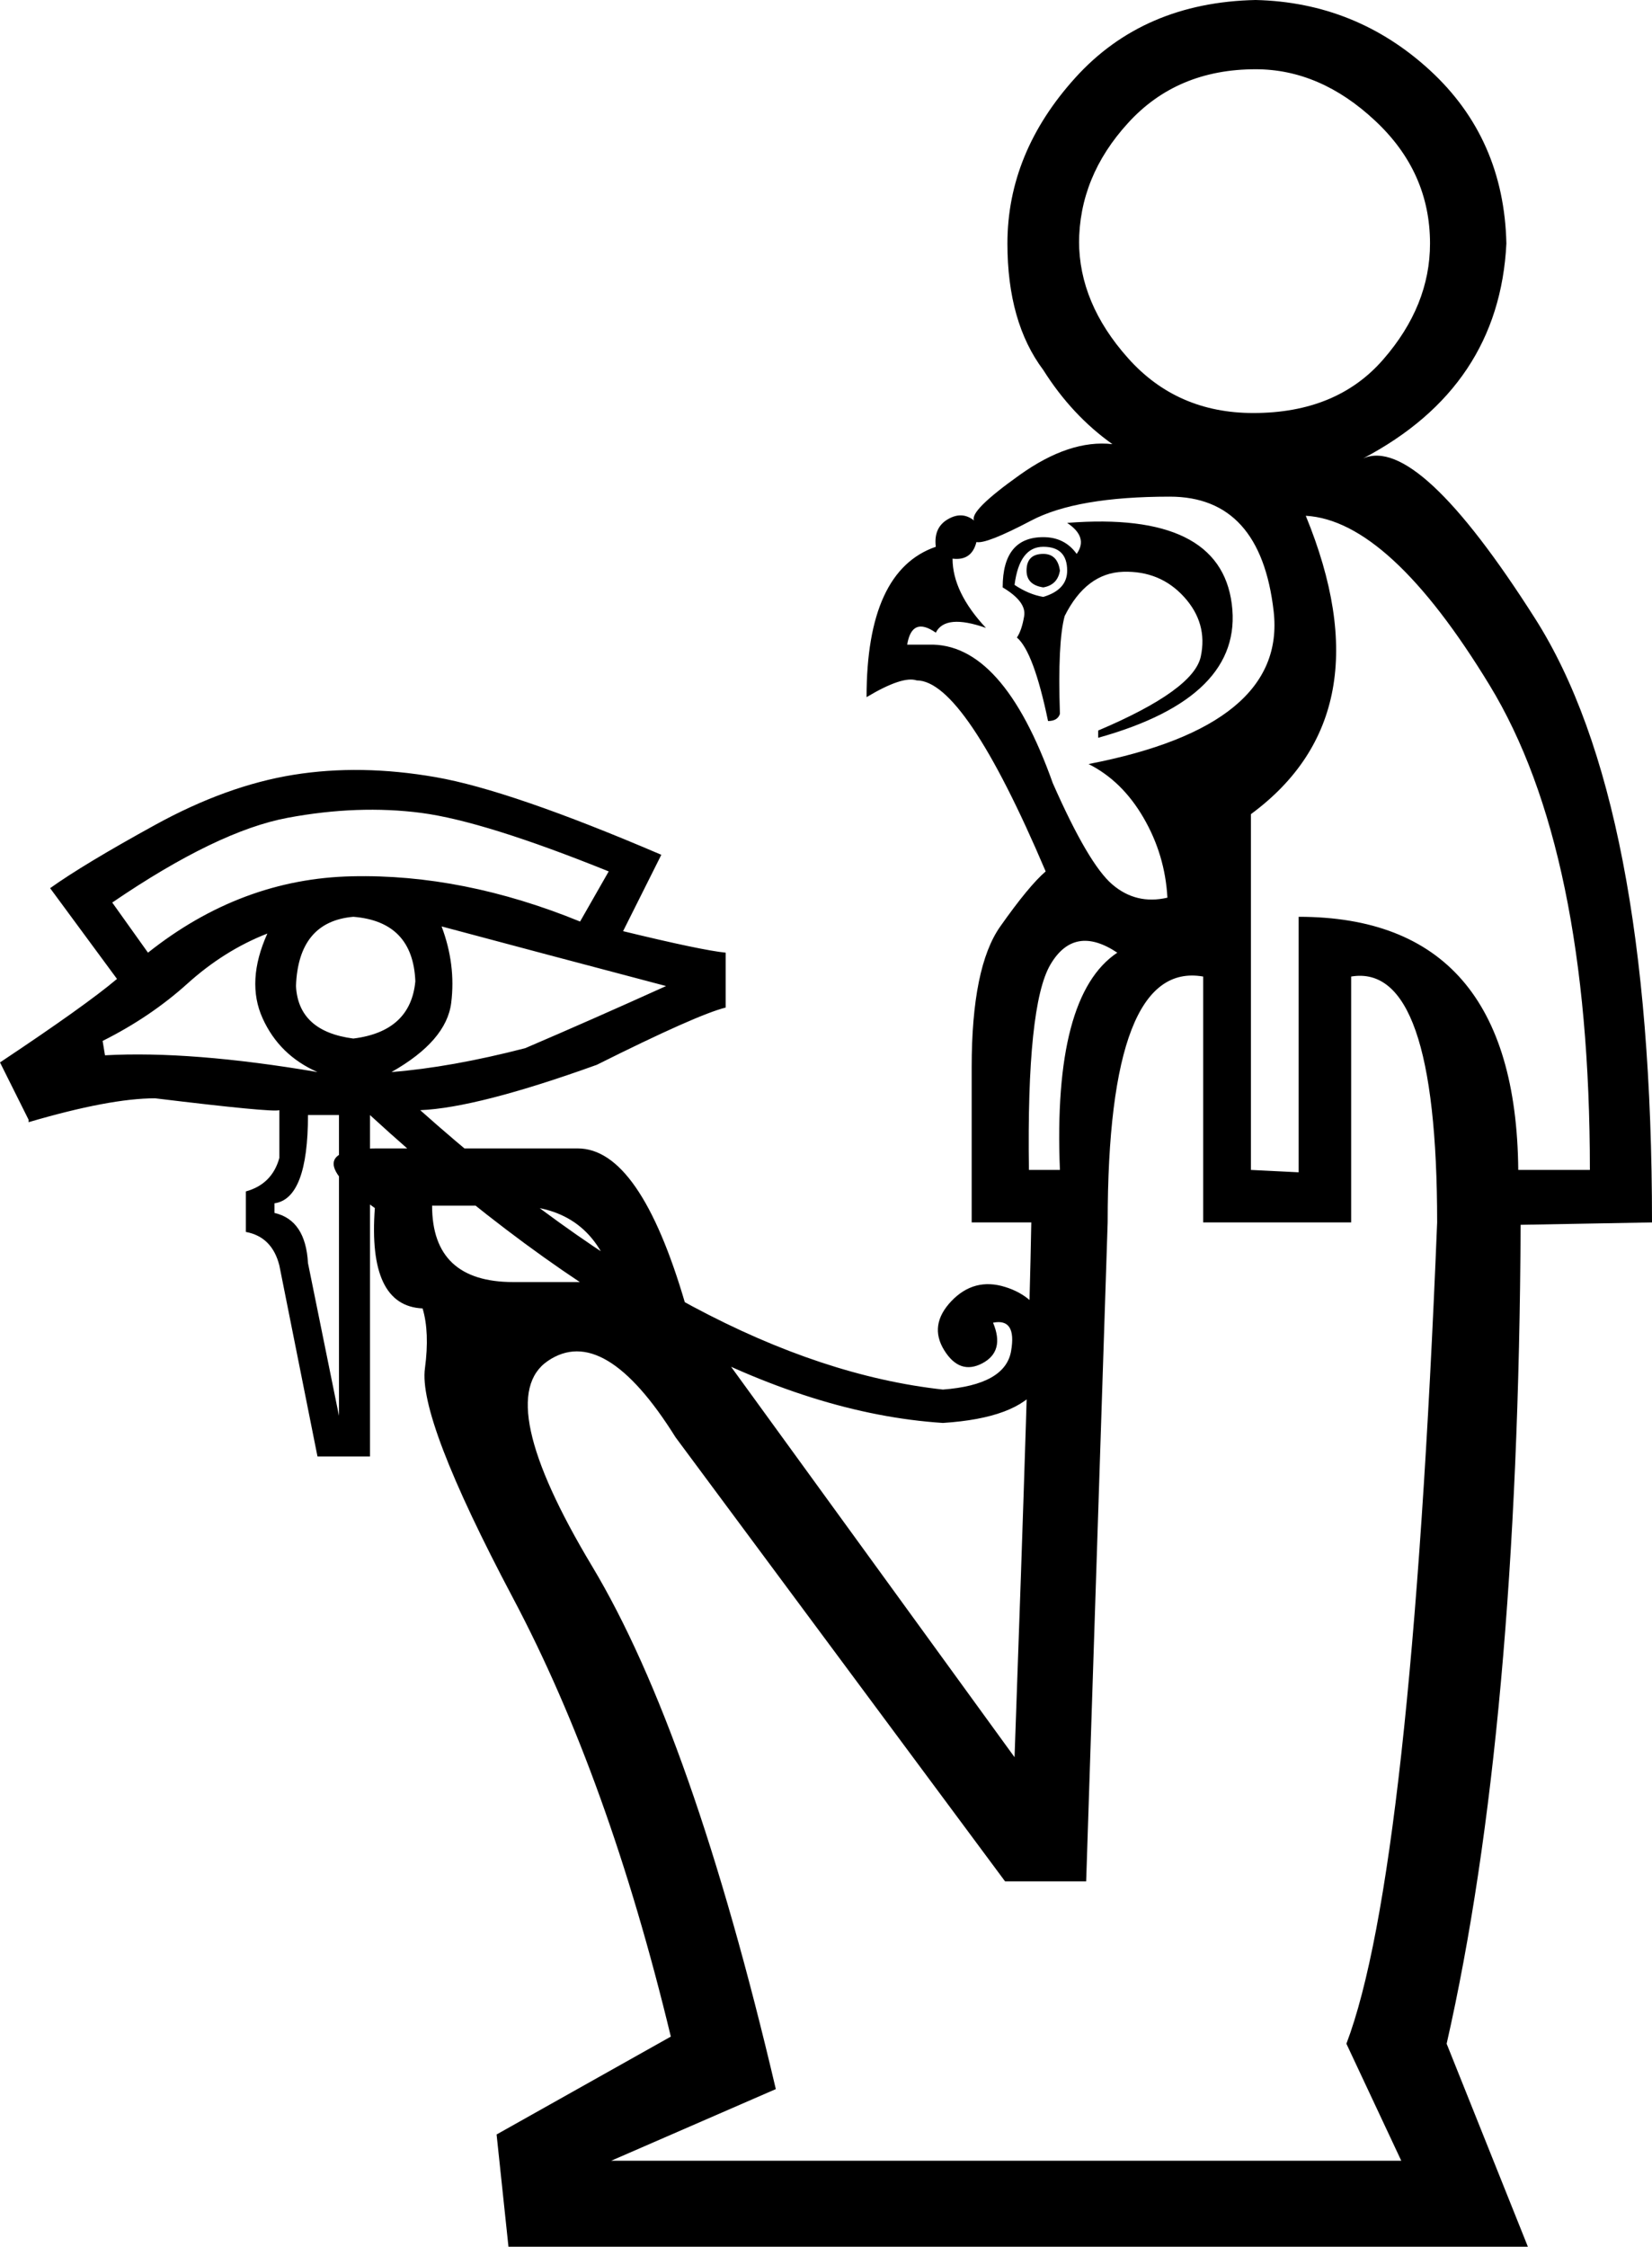 <?xml version='1.0' encoding ='UTF-8' standalone='yes'?>
<svg width='13.217' height='17.973' xmlns:inkscape='http://www.inkscape.org/namespaces/inkscape'>
<path style='fill:#000000; stroke:none' d=' M 9.626 7.812  Q 8.862 7.678 8.862 9.779  L 8.69 15.05  L 8.041 15.05  L 5.405 11.498  Q 4.832 10.581 4.383 10.887  Q 3.935 11.192 4.737 12.529  Q 5.539 13.866 6.207 16.712  L 4.89 17.285  L 11.211 17.285  L 10.772 16.349  Q 11.288 14.993 11.498 9.779  Q 11.498 7.697 10.81 7.812  L 10.81 9.779  L 9.626 9.779  L 9.626 7.812  Z  M 7.812 4.336  Q 7.774 4.488 7.621 4.469  Q 7.621 4.737 7.888 5.023  Q 7.563 4.909 7.487 5.061  Q 7.296 4.928 7.258 5.157  L 7.43 5.157  Q 8.022 5.138 8.423 6.265  Q 8.709 6.914 8.9 7.076  Q 9.091 7.239 9.34 7.181  Q 9.321 6.838 9.149 6.542  Q 8.977 6.246 8.709 6.112  Q 10.295 5.806 10.19 4.89  Q 10.085 3.973 9.359 3.973  Q 8.614 3.973 8.251 4.164  Q 7.888 4.355 7.812 4.336  Z  M 8.786 5.844  Q 9.55 5.52 9.607 5.252  Q 9.664 4.985 9.473 4.775  Q 9.282 4.565 8.986 4.574  Q 8.69 4.584 8.518 4.928  Q 8.461 5.138 8.48 5.711  Q 8.461 5.768 8.385 5.768  Q 8.27 5.214 8.136 5.1  Q 8.175 5.042 8.194 4.928  Q 8.213 4.813 8.022 4.699  Q 8.022 4.297 8.347 4.297  Q 8.518 4.297 8.614 4.431  Q 8.709 4.297 8.538 4.183  Q 9.76 4.087 9.855 4.832  Q 9.951 5.577 8.786 5.902  L 8.786 5.844  Z  M 8.117 4.679  Q 8.232 4.756 8.347 4.775  Q 8.538 4.718 8.538 4.565  Q 8.538 4.374 8.347 4.374  Q 8.156 4.374 8.117 4.679  Z  M 8.347 4.431  Q 8.461 4.431 8.48 4.565  Q 8.461 4.679 8.347 4.699  Q 8.213 4.679 8.213 4.565  Q 8.213 4.431 8.347 4.431  Z  M 12.147 9.359  L 12.72 9.359  Q 12.72 6.799 11.918 5.482  Q 11.116 4.164 10.447 4.126  Q 11.097 5.711 10.008 6.513  L 10.008 9.359  L 10.39 9.378  L 10.39 7.334  Q 12.128 7.334 12.147 9.359  Z  M 8.232 9.359  L 8.48 9.359  Q 8.423 7.965 8.939 7.621  Q 8.595 7.392 8.404 7.716  Q 8.213 8.041 8.232 9.359  Z  M 8.633 1.929  Q 8.633 2.426 9.025 2.865  Q 9.416 3.304 10.027 3.304  Q 10.696 3.304 11.068 2.874  Q 11.441 2.445 11.441 1.948  Q 11.441 1.375 11.001 0.965  Q 10.562 0.554 10.046 0.554  Q 9.416 0.554 9.025 0.984  Q 8.633 1.413 8.633 1.948  L 8.633 1.929  Z  M 3.457 9.645  Q 3.457 10.256 4.106 10.256  L 4.909 10.256  Q 4.737 9.645 4.106 9.645  L 3.457 9.645  Z  M 4.622 9.187  Q 5.119 9.187 5.482 10.428  L 8.117 14.057  Q 8.232 10.849 8.251 9.779  L 7.774 9.779  L 7.774 8.538  Q 7.774 7.735 8.003 7.411  Q 8.232 7.086 8.366 6.971  Q 7.716 5.443 7.334 5.443  Q 7.22 5.405 6.933 5.577  Q 6.933 4.565 7.487 4.374  Q 7.468 4.221 7.583 4.154  Q 7.697 4.087 7.793 4.164  Q 7.754 4.087 8.156 3.801  Q 8.557 3.514 8.9 3.553  Q 8.576 3.323 8.347 2.96  Q 8.06 2.578 8.06 1.948  Q 8.06 1.222 8.604 0.621  Q 9.149 0.019 10.046 0  Q 10.849 0.019 11.441 0.563  Q 12.033 1.108 12.052 1.948  Q 11.995 3.094 10.906 3.667  Q 11.345 3.476 12.281 4.947  Q 13.217 6.417 13.217 9.779  L 12.166 9.798  Q 12.147 13.828 11.574 16.349  L 12.224 17.973  L 4.068 17.973  L 3.973 17.075  L 5.367 16.292  Q 4.87 14.229 4.106 12.787  Q 3.342 11.345 3.4 10.944  Q 3.438 10.658 3.381 10.467  Q 2.941 10.447 2.999 9.664  Q 2.33 9.187 3.018 9.187  L 4.622 9.187  Z  M 5.806 8.06  Q 5.577 8.117 4.775 8.518  Q 3.82 8.862 3.362 8.881  Q 5.634 10.906 7.544 11.116  Q 8.041 11.078 8.089 10.81  Q 8.136 10.543 7.945 10.581  Q 8.041 10.81 7.859 10.906  Q 7.678 11.001 7.554 10.801  Q 7.43 10.6 7.611 10.409  Q 7.793 10.218 8.041 10.295  Q 8.289 10.371 8.385 10.61  Q 8.48 10.849 8.308 11.097  Q 8.136 11.345 7.544 11.383  Q 5.501 11.25 2.96 8.92  L 2.96 11.651  L 2.54 11.651  L 2.235 10.123  Q 2.177 9.894 1.967 9.855  L 1.967 9.531  Q 2.177 9.473 2.235 9.263  L 2.235 8.881  Q 2.177 8.9 1.241 8.786  Q 0.879 8.786 0.229 8.977  L 0.229 8.958  L 0 8.499  Q 0.688 8.041 0.936 7.831  L 0.401 7.105  Q 0.668 6.914 1.241 6.599  Q 1.814 6.284 2.349 6.198  Q 2.884 6.112 3.486 6.217  Q 4.087 6.322 5.291 6.838  L 4.985 7.449  Q 5.615 7.602 5.806 7.621  L 5.806 8.06  Z  M 2.368 7.888  Q 2.387 8.251 2.827 8.308  Q 3.285 8.251 3.323 7.85  Q 3.304 7.372 2.827 7.334  Q 2.387 7.372 2.368 7.888  Z  M 0.84 8.442  Q 1.528 8.404 2.54 8.576  Q 2.235 8.442 2.101 8.146  Q 1.967 7.85 2.139 7.468  Q 1.795 7.602 1.499 7.869  Q 1.203 8.136 0.821 8.327  L 0.84 8.442  Z  M 3.533 7.411  Q 3.648 7.716 3.61 8.022  Q 3.572 8.327 3.132 8.576  Q 3.61 8.538 4.202 8.385  Q 4.737 8.156 5.329 7.888  Q 4.317 7.621 3.533 7.411  Z  M 1.184 7.621  Q 1.929 7.029 2.817 7.01  Q 3.705 6.99 4.641 7.372  L 4.87 6.971  Q 3.877 6.57 3.371 6.503  Q 2.865 6.437 2.302 6.542  Q 1.738 6.647 0.898 7.22  L 1.184 7.621  Z  M 2.464 8.92  Q 2.464 9.588 2.196 9.626  L 2.196 9.703  Q 2.445 9.76 2.464 10.104  L 2.712 11.326  L 2.712 8.92  L 2.464 8.92  Z '/></svg>
